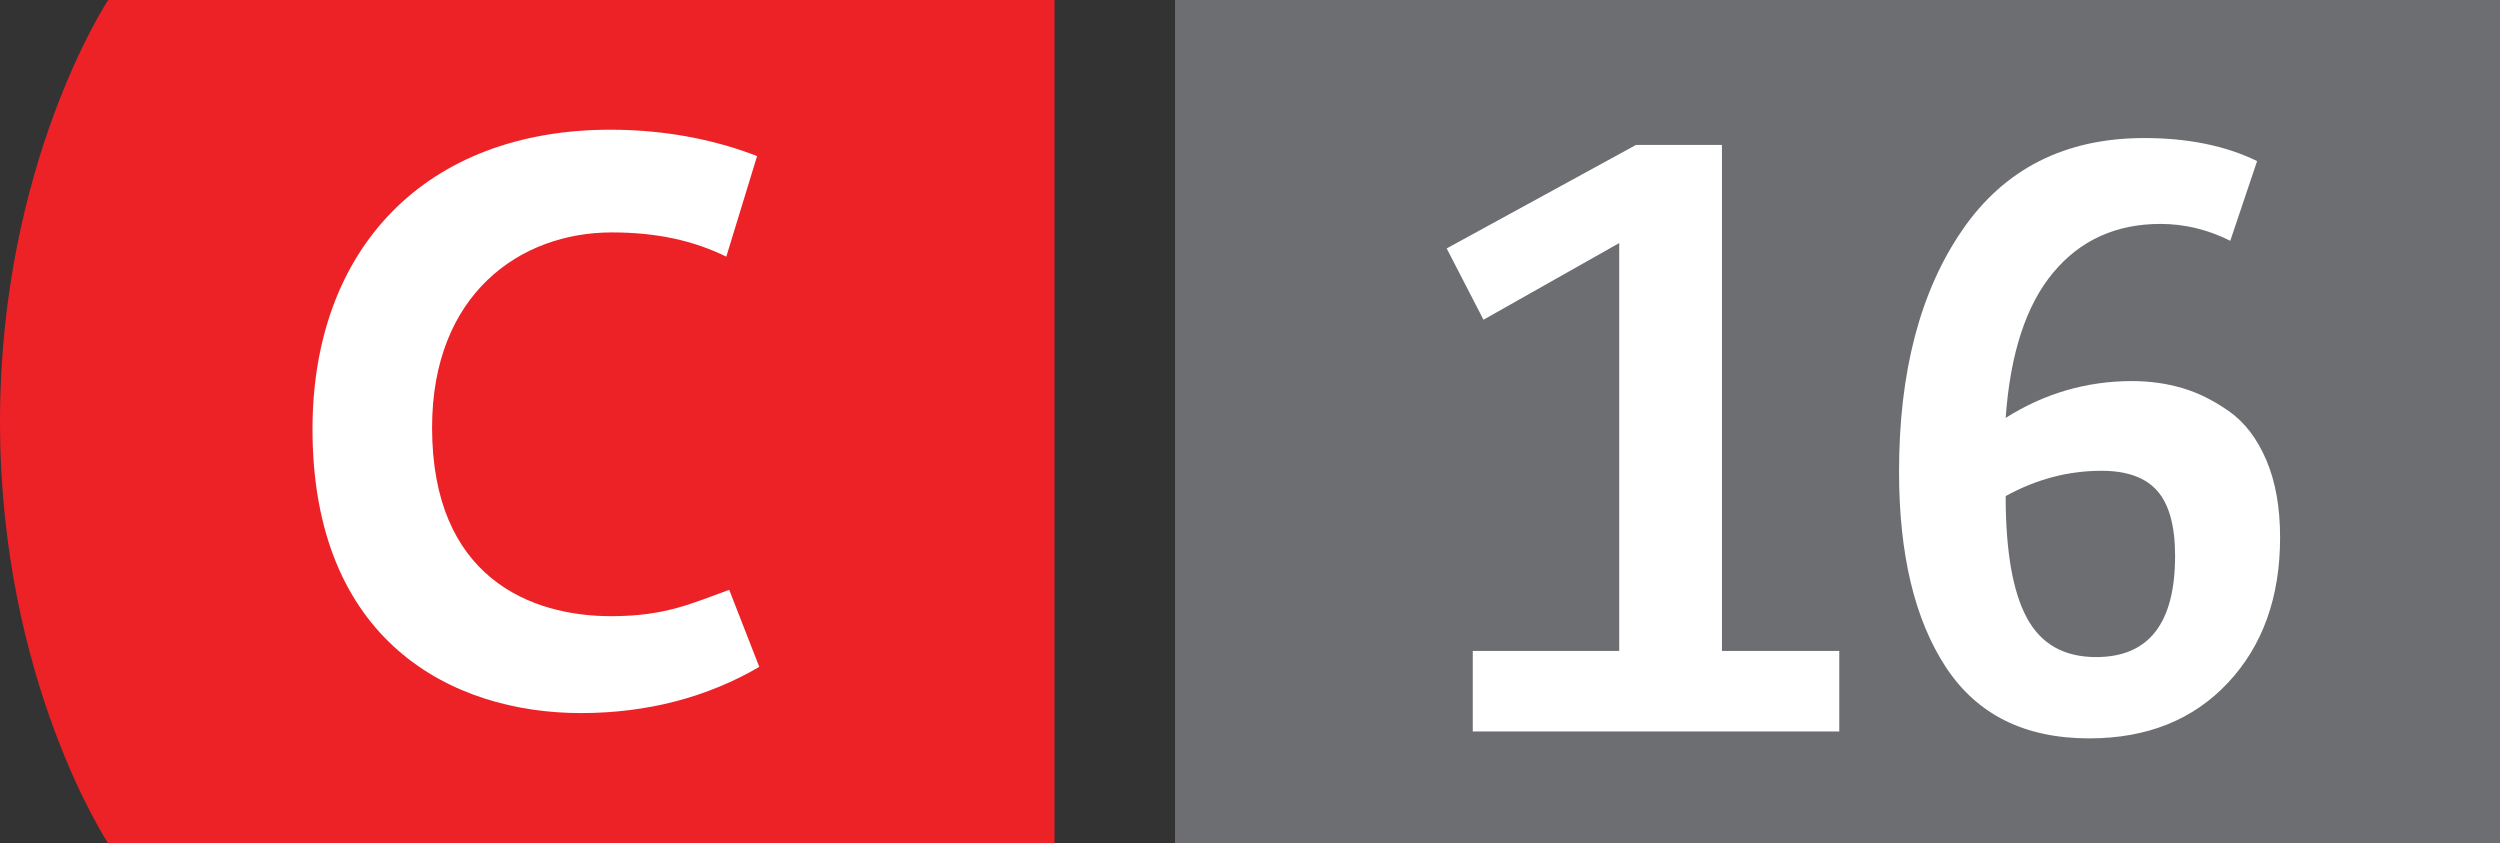 <svg xmlns="http://www.w3.org/2000/svg" viewBox="0 0 83 28" enable-background="new 0 0 83 28"><rect x="0" y="0" width="83" height="28" fill="#333333" stroke="none"/><g><g><path d="M35.011 0h-31.419s-3.592 5.425-3.592 14c0 8.577 3.592 14 3.592 14h31.418" fill="#EC2227"/><path d="M20.266 4.306c2.093 0 3.75.439 4.869.876l-1.022 3.339c-1.094-.537-2.315-.805-3.801-.805-3.045 0-5.967 2.047-5.967 6.48 0 4.97 3.263 6.261 5.943 6.261 1.828 0 2.702-.439 3.922-.875l.998 2.558c-1.704.997-3.702 1.534-5.918 1.534-4.29 0-8.915-2.388-8.915-9.427.001-5.993 3.749-9.941 9.891-9.941z" fill="#fff"/></g><path fill="#6D6E71" d="M39.011 0h44.8v28h-44.8z"/><g fill="#fff"><path d="M48.896 24.284v-2.673h4.862v-13.541l-4.506 2.545-1.222-2.367 6.287-3.437h2.852v16.8h3.895v2.673h-12.168zM69.362 24.514c-2.139 0-3.726-.789-4.761-2.367-1.035-1.579-1.553-3.742-1.553-6.491 0-3.31.7-5.982 2.101-8.019 1.399-2.036 3.415-3.054 6.045-3.054 1.442 0 2.689.254 3.742.764l-.891 2.647c-.747-.373-1.52-.56-2.316-.56-1.477 0-2.665.539-3.563 1.617-.9 1.078-1.426 2.686-1.578 4.823 1.289-.814 2.689-1.222 4.199-1.222.577 0 1.129.076 1.655.229.525.152 1.047.411 1.565.776.518.365.929.903 1.234 1.616s.458 1.569.458 2.57c0 1.986-.577 3.594-1.73 4.824-1.154 1.231-2.69 1.847-4.607 1.847zm.229-2.699c1.748 0 2.622-1.12 2.622-3.36 0-.984-.195-1.701-.585-2.151-.391-.449-1.011-.674-1.858-.674-1.104 0-2.164.279-3.182.84 0 1.816.232 3.161.699 4.034.467.874 1.235 1.311 2.304 1.311z"/></g><g fill="none"><path d="M.472 26.864h-.004l-.226.122-.034-.134.284-.151h.15v1.299h-.17v-1.136zM1.857 26.824l-.132.011c-.278.044-.422.243-.452.459h.004c.062-.084.172-.151.316-.151.229 0 .392.168.392.42 0 .239-.162.46-.434.46-.276 0-.458-.217-.458-.554 0-.256.09-.458.22-.586.108-.106.252-.172.416-.192l.128-.01v.143zm-.049.75c0-.186-.106-.298-.268-.298-.106 0-.206.064-.254.16l-.018.076c.002.214.102.373.288.373.15.001.252-.125.252-.311z"/></g></g></svg>
